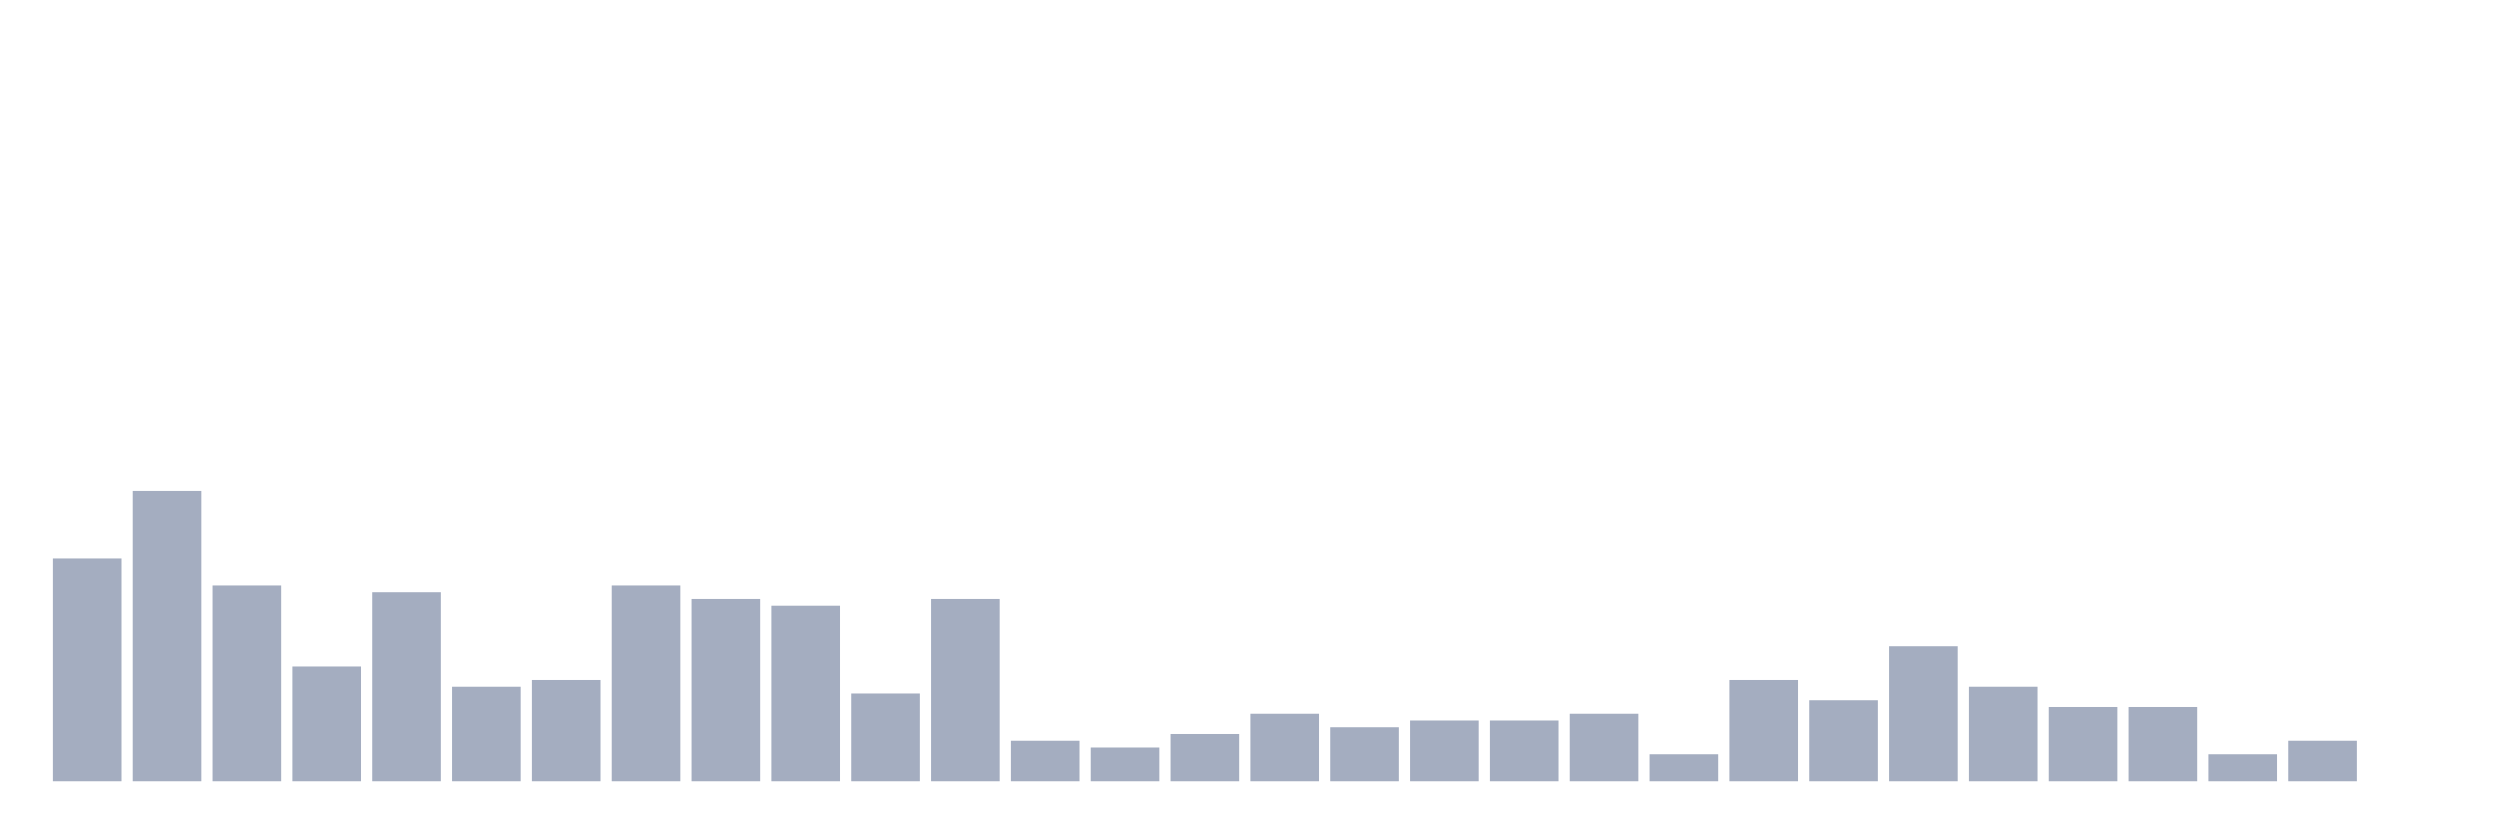 <svg xmlns="http://www.w3.org/2000/svg" viewBox="0 0 480 160"><g transform="translate(10,10)"><rect class="bar" x="0.153" width="13.175" y="97.222" height="42.778" fill="rgb(164,173,192)"></rect><rect class="bar" x="15.482" width="13.175" y="84.259" height="55.741" fill="rgb(164,173,192)"></rect><rect class="bar" x="30.81" width="13.175" y="102.407" height="37.593" fill="rgb(164,173,192)"></rect><rect class="bar" x="46.138" width="13.175" y="117.963" height="22.037" fill="rgb(164,173,192)"></rect><rect class="bar" x="61.466" width="13.175" y="103.704" height="36.296" fill="rgb(164,173,192)"></rect><rect class="bar" x="76.794" width="13.175" y="121.852" height="18.148" fill="rgb(164,173,192)"></rect><rect class="bar" x="92.123" width="13.175" y="120.556" height="19.444" fill="rgb(164,173,192)"></rect><rect class="bar" x="107.451" width="13.175" y="102.407" height="37.593" fill="rgb(164,173,192)"></rect><rect class="bar" x="122.779" width="13.175" y="105" height="35" fill="rgb(164,173,192)"></rect><rect class="bar" x="138.107" width="13.175" y="106.296" height="33.704" fill="rgb(164,173,192)"></rect><rect class="bar" x="153.436" width="13.175" y="123.148" height="16.852" fill="rgb(164,173,192)"></rect><rect class="bar" x="168.764" width="13.175" y="105" height="35" fill="rgb(164,173,192)"></rect><rect class="bar" x="184.092" width="13.175" y="132.222" height="7.778" fill="rgb(164,173,192)"></rect><rect class="bar" x="199.42" width="13.175" y="133.519" height="6.481" fill="rgb(164,173,192)"></rect><rect class="bar" x="214.748" width="13.175" y="130.926" height="9.074" fill="rgb(164,173,192)"></rect><rect class="bar" x="230.077" width="13.175" y="127.037" height="12.963" fill="rgb(164,173,192)"></rect><rect class="bar" x="245.405" width="13.175" y="129.63" height="10.37" fill="rgb(164,173,192)"></rect><rect class="bar" x="260.733" width="13.175" y="128.333" height="11.667" fill="rgb(164,173,192)"></rect><rect class="bar" x="276.061" width="13.175" y="128.333" height="11.667" fill="rgb(164,173,192)"></rect><rect class="bar" x="291.39" width="13.175" y="127.037" height="12.963" fill="rgb(164,173,192)"></rect><rect class="bar" x="306.718" width="13.175" y="134.815" height="5.185" fill="rgb(164,173,192)"></rect><rect class="bar" x="322.046" width="13.175" y="120.556" height="19.444" fill="rgb(164,173,192)"></rect><rect class="bar" x="337.374" width="13.175" y="124.444" height="15.556" fill="rgb(164,173,192)"></rect><rect class="bar" x="352.702" width="13.175" y="114.074" height="25.926" fill="rgb(164,173,192)"></rect><rect class="bar" x="368.031" width="13.175" y="121.852" height="18.148" fill="rgb(164,173,192)"></rect><rect class="bar" x="383.359" width="13.175" y="125.741" height="14.259" fill="rgb(164,173,192)"></rect><rect class="bar" x="398.687" width="13.175" y="125.741" height="14.259" fill="rgb(164,173,192)"></rect><rect class="bar" x="414.015" width="13.175" y="134.815" height="5.185" fill="rgb(164,173,192)"></rect><rect class="bar" x="429.344" width="13.175" y="132.222" height="7.778" fill="rgb(164,173,192)"></rect><rect class="bar" x="444.672" width="13.175" y="140" height="0" fill="rgb(164,173,192)"></rect></g></svg>